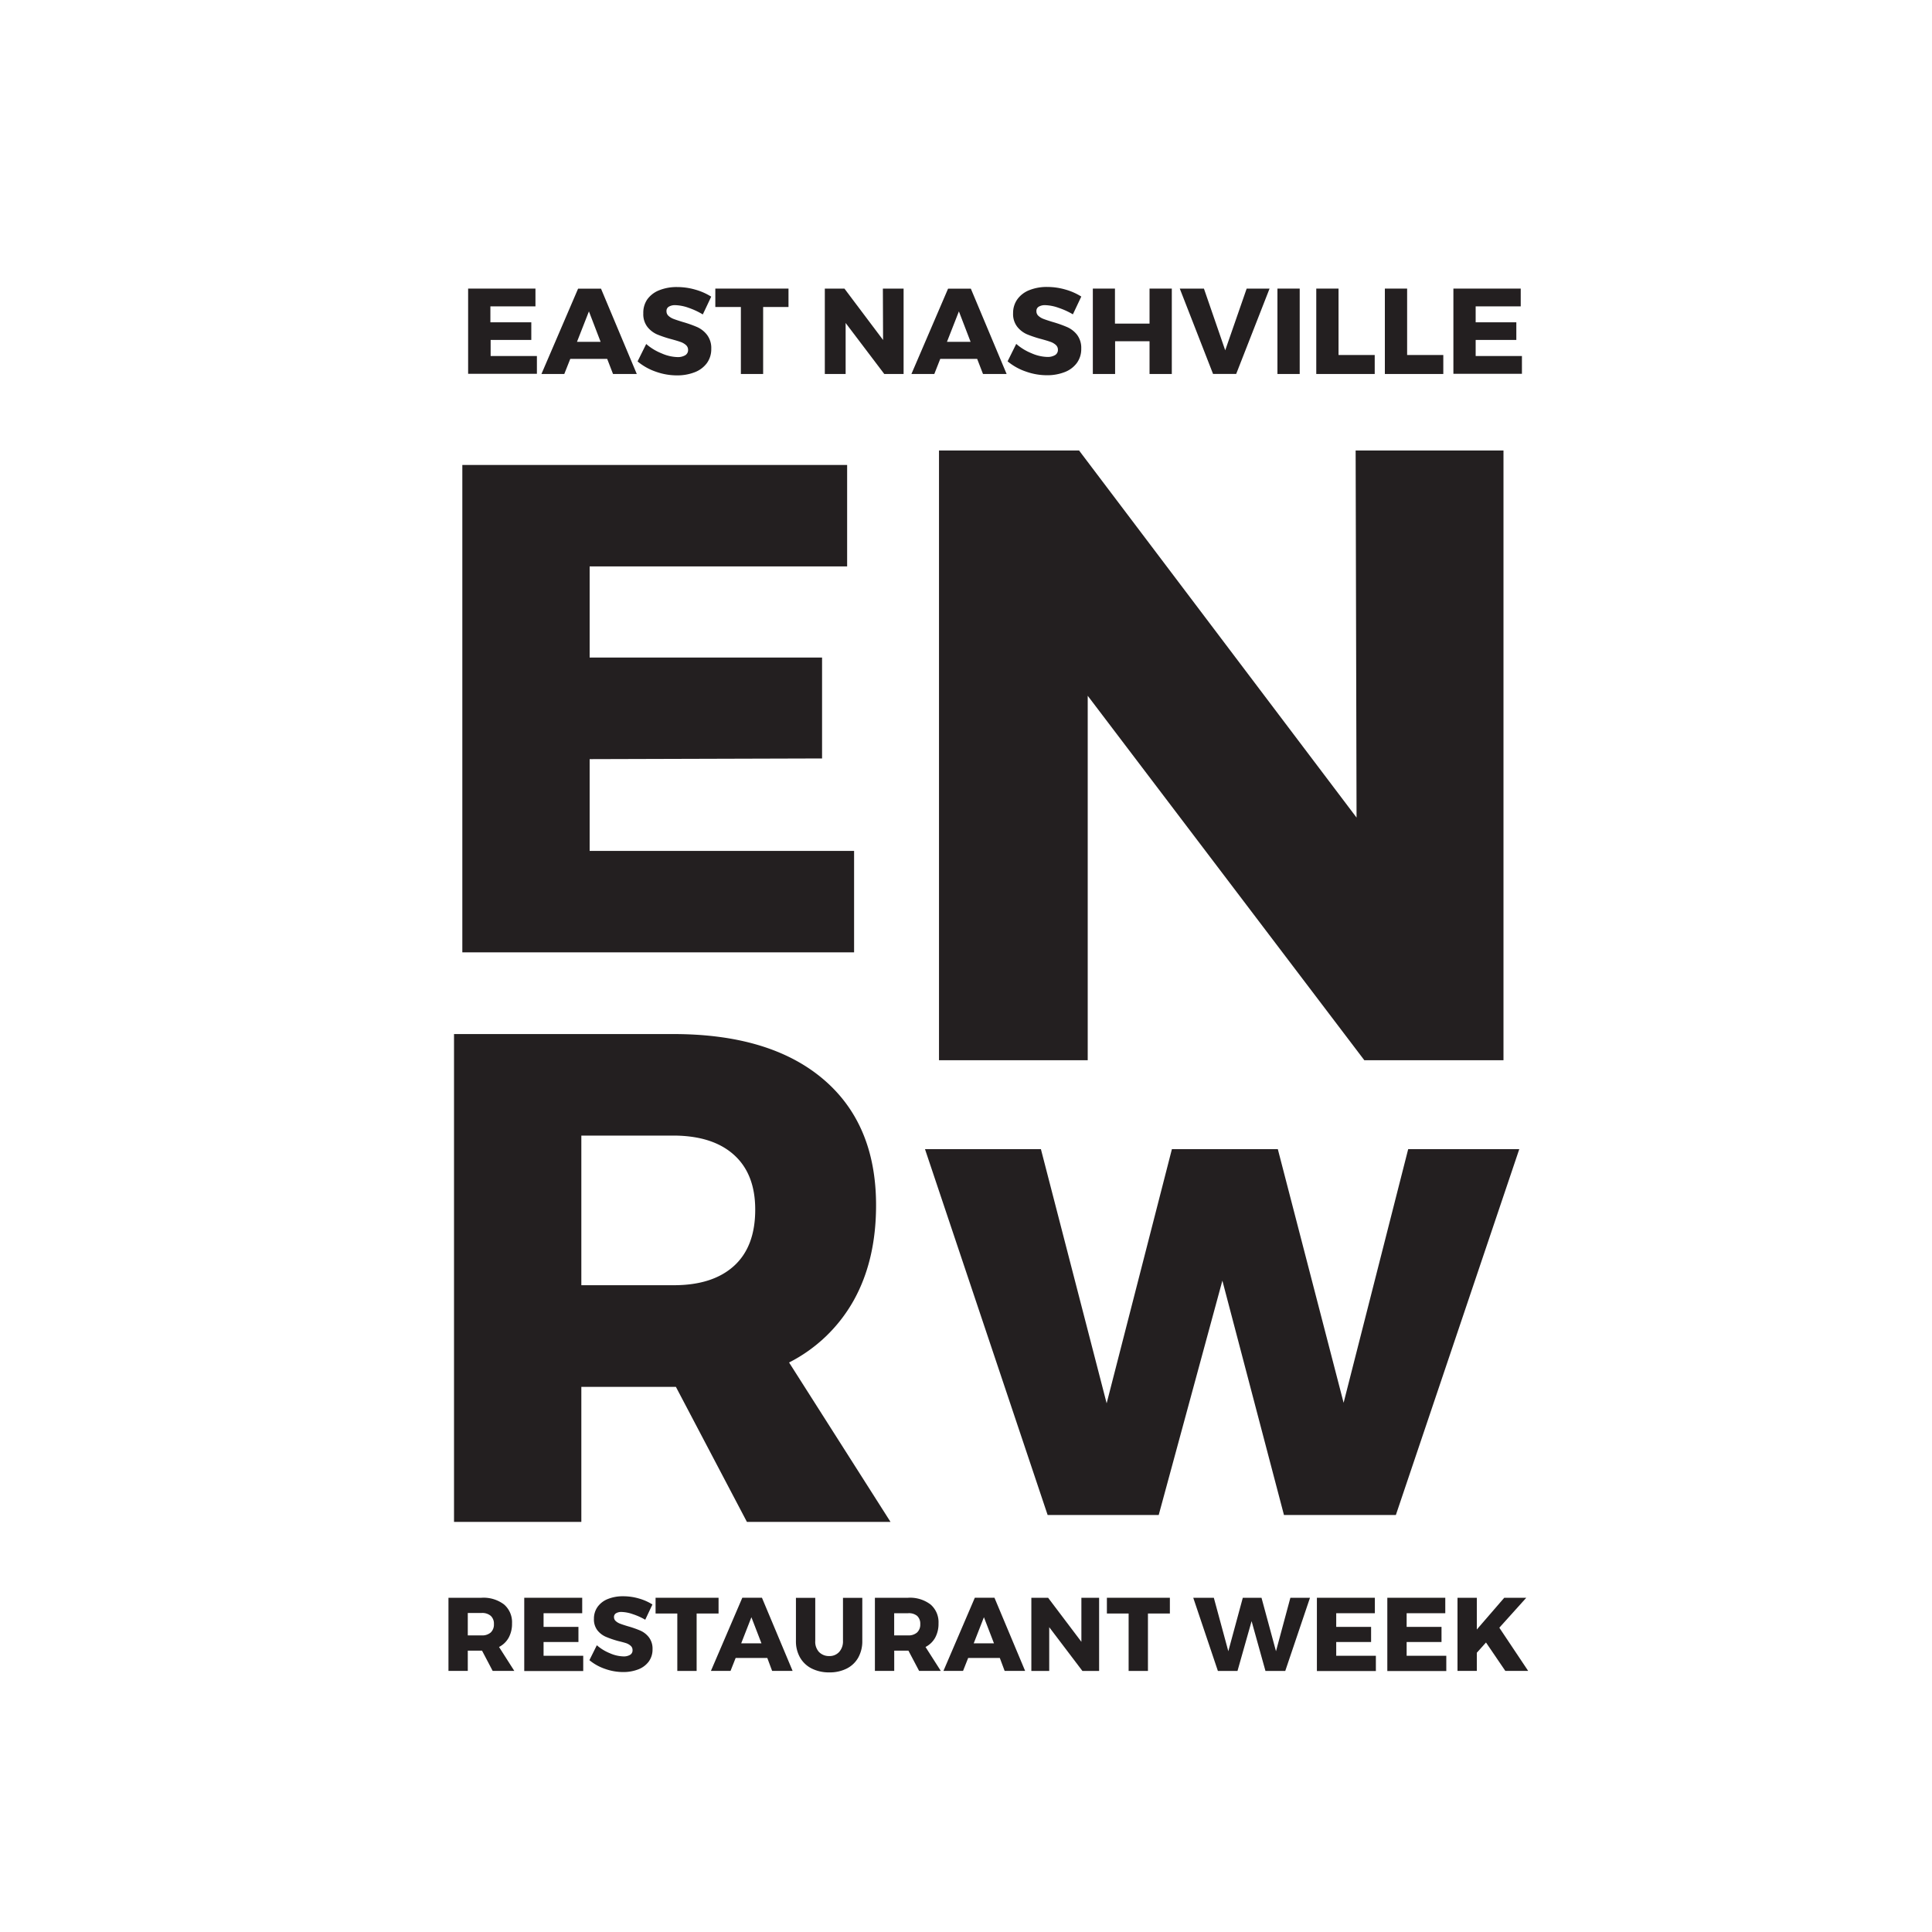 <svg id="Layer_1" data-name="Layer 1" xmlns="http://www.w3.org/2000/svg" width="400" height="400" viewBox="0 0 400 400"><defs><style>.cls-1{fill:#231f20;}</style></defs><title>type</title><path class="cls-1" d="M95.72,96.27h79.67v21H122.08v18.87H170.2v20.89l-48.12.14v19h54.75v21H95.72v-101Z"/><path class="cls-1" d="M280.67,93.27h30.61V219.51H282.47L225.2,144.05v75.46H194.41V93.27h29l57.45,76Z"/><path class="cls-1" d="M154.64,315.09l-14.7-27.95H120.36v27.95H94v-101h45.38q20,0,31,9.29t11,26.15q0,11.38-4.61,19.67a31.87,31.87,0,0,1-13.4,12.89l21,33H154.64Zm-34.29-49h19.16q8.06,0,12.46-4t4.39-11.67q0-7.35-4.39-11.31t-12.46-4H120.36v31Z"/><path class="cls-1" d="M291.55,237.92h23L289,313.66H265.83l-12.75-48.52L239.9,313.66h-23l-25.39-75.74h24l13.61,52.62,13.51-52.62h21.93l13.62,52.51Z"/><path class="cls-1" d="M96.92,59.75h13.94v3.68h-9.33v3.3H110v3.65l-8.42,0v3.33h9.58v3.68H96.92V59.75Z"/><path class="cls-1" d="M126.92,77.43l-1.21-3.13h-7.64l-1.24,3.13H112.1l7.59-17.67h4.74l7.41,17.67h-4.92Zm-7.46-6.66h4.89l-2.42-6.3Z"/><path class="cls-1" d="M142.52,63.71a8.91,8.91,0,0,0-2.69-.53,2.49,2.49,0,0,0-1.35.31,1,1,0,0,0-.49.92,1.27,1.27,0,0,0,.43,1,3.3,3.3,0,0,0,1.06.63q0.63,0.24,1.87.62a24.55,24.55,0,0,1,3,1.06,5.33,5.33,0,0,1,2.05,1.63,4.51,4.51,0,0,1,.86,2.86,4.89,4.89,0,0,1-.93,3,5.65,5.65,0,0,1-2.56,1.88,9.94,9.94,0,0,1-3.62.63,13.06,13.06,0,0,1-4.38-.77A12,12,0,0,1,132,74.83l1.79-3.61A11.1,11.1,0,0,0,137,73.17a8.63,8.63,0,0,0,3.24.76,3,3,0,0,0,1.63-.38,1.23,1.23,0,0,0,.59-1.11,1.31,1.31,0,0,0-.44-1,3.25,3.25,0,0,0-1.11-.64q-0.67-.24-1.88-0.57a23.11,23.11,0,0,1-3-1,5.29,5.29,0,0,1-2-1.56,4.3,4.3,0,0,1-.84-2.79A4.86,4.86,0,0,1,134,62a5.52,5.52,0,0,1,2.47-1.9,9.61,9.61,0,0,1,3.72-.67,13.52,13.52,0,0,1,3.78.54,12.46,12.46,0,0,1,3.28,1.45l-1.74,3.68A15.56,15.56,0,0,0,142.52,63.71Z"/><path class="cls-1" d="M148.1,59.75h15.15v3.81H158V77.43h-4.61V63.56H148.1V59.75Z"/><path class="cls-1" d="M182.79,59.75h4.29V77.43h-4l-8-10.56V77.43h-4.31V59.75h4.06l8,10.64Z"/><path class="cls-1" d="M203.52,77.43l-1.21-3.13h-7.64l-1.23,3.13h-4.74l7.59-17.67H201l7.41,17.67h-4.92Zm-7.46-6.66h4.89l-2.42-6.3Z"/><path class="cls-1" d="M219.11,63.71a8.91,8.91,0,0,0-2.69-.53,2.49,2.49,0,0,0-1.35.31,1,1,0,0,0-.49.92,1.26,1.26,0,0,0,.43,1,3.28,3.28,0,0,0,1.06.63q0.63,0.24,1.87.62a24.61,24.61,0,0,1,3,1.06A5.31,5.31,0,0,1,223,69.32a4.51,4.51,0,0,1,.86,2.86,4.88,4.88,0,0,1-.93,3,5.63,5.63,0,0,1-2.56,1.88,9.93,9.93,0,0,1-3.62.63,13.05,13.05,0,0,1-4.37-.77,11.93,11.93,0,0,1-3.77-2.11l1.79-3.61a11.14,11.14,0,0,0,3.17,1.94,8.61,8.61,0,0,0,3.24.76,3,3,0,0,0,1.63-.38,1.23,1.23,0,0,0,.59-1.11,1.31,1.31,0,0,0-.44-1,3.27,3.27,0,0,0-1.11-.64q-0.67-.24-1.88-0.57a23.11,23.11,0,0,1-3-1,5.28,5.28,0,0,1-2-1.56,4.29,4.29,0,0,1-.85-2.79,4.86,4.86,0,0,1,.87-2.87,5.54,5.54,0,0,1,2.47-1.9,9.61,9.61,0,0,1,3.72-.67,13.53,13.53,0,0,1,3.78.54,12.51,12.51,0,0,1,3.28,1.45l-1.74,3.68A15.56,15.56,0,0,0,219.11,63.71Z"/><path class="cls-1" d="M226.23,59.75h4.61V67H238V59.75h4.61V77.43H238V70.65h-7.13v6.78h-4.61V59.75Z"/><path class="cls-1" d="M244.26,59.75h5l4.41,12.78,4.44-12.78h4.74l-6.91,17.67h-4.79Z"/><path class="cls-1" d="M264.48,59.75h4.61V77.43h-4.61V59.75Z"/><path class="cls-1" d="M272.52,59.75h4.61V73.5h7.49v3.93h-12.1V59.75Z"/><path class="cls-1" d="M286.72,59.75h4.61V73.5h7.49v3.93h-12.1V59.75Z"/><path class="cls-1" d="M300.91,59.75h13.94v3.68h-9.33v3.3h8.42v3.65l-8.42,0v3.33h9.58v3.68H300.91V59.75Z"/><path class="cls-1" d="M102,345.94l-2.2-4.19H96.85v4.19h-4V330.8H99.7a7,7,0,0,1,4.66,1.39,4.85,4.85,0,0,1,1.65,3.92,6,6,0,0,1-.69,2.95,4.78,4.78,0,0,1-2,1.93l3.16,4.95H102Zm-5.14-7.35h2.87a2.67,2.67,0,0,0,1.87-.6,2.25,2.25,0,0,0,.66-1.75,2.17,2.17,0,0,0-.66-1.7,2.7,2.7,0,0,0-1.87-.59H96.85v4.65Z"/><path class="cls-1" d="M108.54,330.8h12V334h-8v2.83h7.22v3.13l-7.22,0v2.85h8.21v3.16H108.54V330.8Z"/><path class="cls-1" d="M131,334.19a7.61,7.61,0,0,0-2.3-.45,2.14,2.14,0,0,0-1.16.27,0.88,0.88,0,0,0-.42.79,1.08,1.08,0,0,0,.37.83,2.78,2.78,0,0,0,.91.54q0.54,0.21,1.6.53a20.77,20.77,0,0,1,2.6.91,4.57,4.57,0,0,1,1.76,1.39,3.88,3.88,0,0,1,.74,2.45,4.2,4.2,0,0,1-.8,2.58,4.86,4.86,0,0,1-2.19,1.61,8.52,8.52,0,0,1-3.1.54,11.21,11.21,0,0,1-3.75-.66,10.21,10.21,0,0,1-3.23-1.8l1.54-3.09a9.51,9.51,0,0,0,2.71,1.66,7.4,7.4,0,0,0,2.78.65,2.58,2.58,0,0,0,1.39-.32,1.06,1.06,0,0,0,.51-1,1.13,1.13,0,0,0-.38-0.87,2.8,2.8,0,0,0-.95-0.55Q129,340,128,339.76a19.86,19.86,0,0,1-2.57-.88,4.55,4.55,0,0,1-1.74-1.34,3.68,3.68,0,0,1-.72-2.39,4.17,4.17,0,0,1,.75-2.46,4.75,4.75,0,0,1,2.12-1.63,8.23,8.23,0,0,1,3.19-.57,11.57,11.57,0,0,1,3.24.46,10.72,10.72,0,0,1,2.81,1.24l-1.49,3.16A13.29,13.29,0,0,0,131,334.19Z"/><path class="cls-1" d="M135.77,330.8h13v3.26h-4.54v11.89h-4V334.06h-4.5V330.8Z"/><path class="cls-1" d="M159.86,345.94l-1-2.68h-6.55l-1.06,2.68h-4.06l6.5-15.15h4.06l6.35,15.15h-4.21Zm-6.4-5.71h4.19l-2.08-5.4Z"/><path class="cls-1" d="M169.54,342a2.86,2.86,0,0,0,2.14.87,2.68,2.68,0,0,0,2.06-.85,3.25,3.25,0,0,0,.79-2.3v-8.9h4v8.9a6.91,6.91,0,0,1-.83,3.45,5.63,5.63,0,0,1-2.38,2.28,7.78,7.78,0,0,1-3.62.8,7.91,7.91,0,0,1-3.64-.8,5.73,5.73,0,0,1-2.42-2.28,6.77,6.77,0,0,1-.85-3.45v-8.9h4v8.9A3.14,3.14,0,0,0,169.54,342Z"/><path class="cls-1" d="M190.29,345.94l-2.21-4.19h-2.94v4.19h-4V330.8H188a7,7,0,0,1,4.66,1.39,4.84,4.84,0,0,1,1.65,3.92,6,6,0,0,1-.69,2.95,4.78,4.78,0,0,1-2,1.93l3.16,4.95h-4.47Zm-5.14-7.35H188a2.67,2.67,0,0,0,1.87-.6,2.25,2.25,0,0,0,.66-1.75,2.17,2.17,0,0,0-.66-1.7A2.7,2.7,0,0,0,188,334h-2.87v4.65Z"/><path class="cls-1" d="M208,345.94l-1-2.68h-6.55l-1.06,2.68h-4.06l6.5-15.15h4.06l6.35,15.15H208Zm-6.4-5.71h4.19l-2.08-5.4Z"/><path class="cls-1" d="M223.89,330.8h3.67v15.15h-3.46l-6.87-9.06v9.06h-3.7V330.8H217l6.89,9.12Z"/><path class="cls-1" d="M229.21,330.8h13v3.26h-4.54v11.89h-4V334.06h-4.5V330.8Z"/><path class="cls-1" d="M267.16,330.8h4.06l-5.12,15.15H262l-2.87-10.31-2.92,10.31h-4.06l-5.1-15.15h4.26l3,11.07,3-11.07h3.87l3,11.07Z"/><path class="cls-1" d="M272.65,330.8h12V334h-8v2.83h7.22v3.13l-7.22,0v2.85h8.21v3.16H272.65V330.8Z"/><path class="cls-1" d="M287.23,330.8h12V334h-8v2.83h7.22v3.13l-7.22,0v2.85h8.21v3.16H287.23V330.8Z"/><path class="cls-1" d="M316.39,345.94h-4.73l-4-5.88-1.9,2.12v3.76h-4V330.8h4v6.57l5.68-6.57H316L310.42,337Z"/></svg>